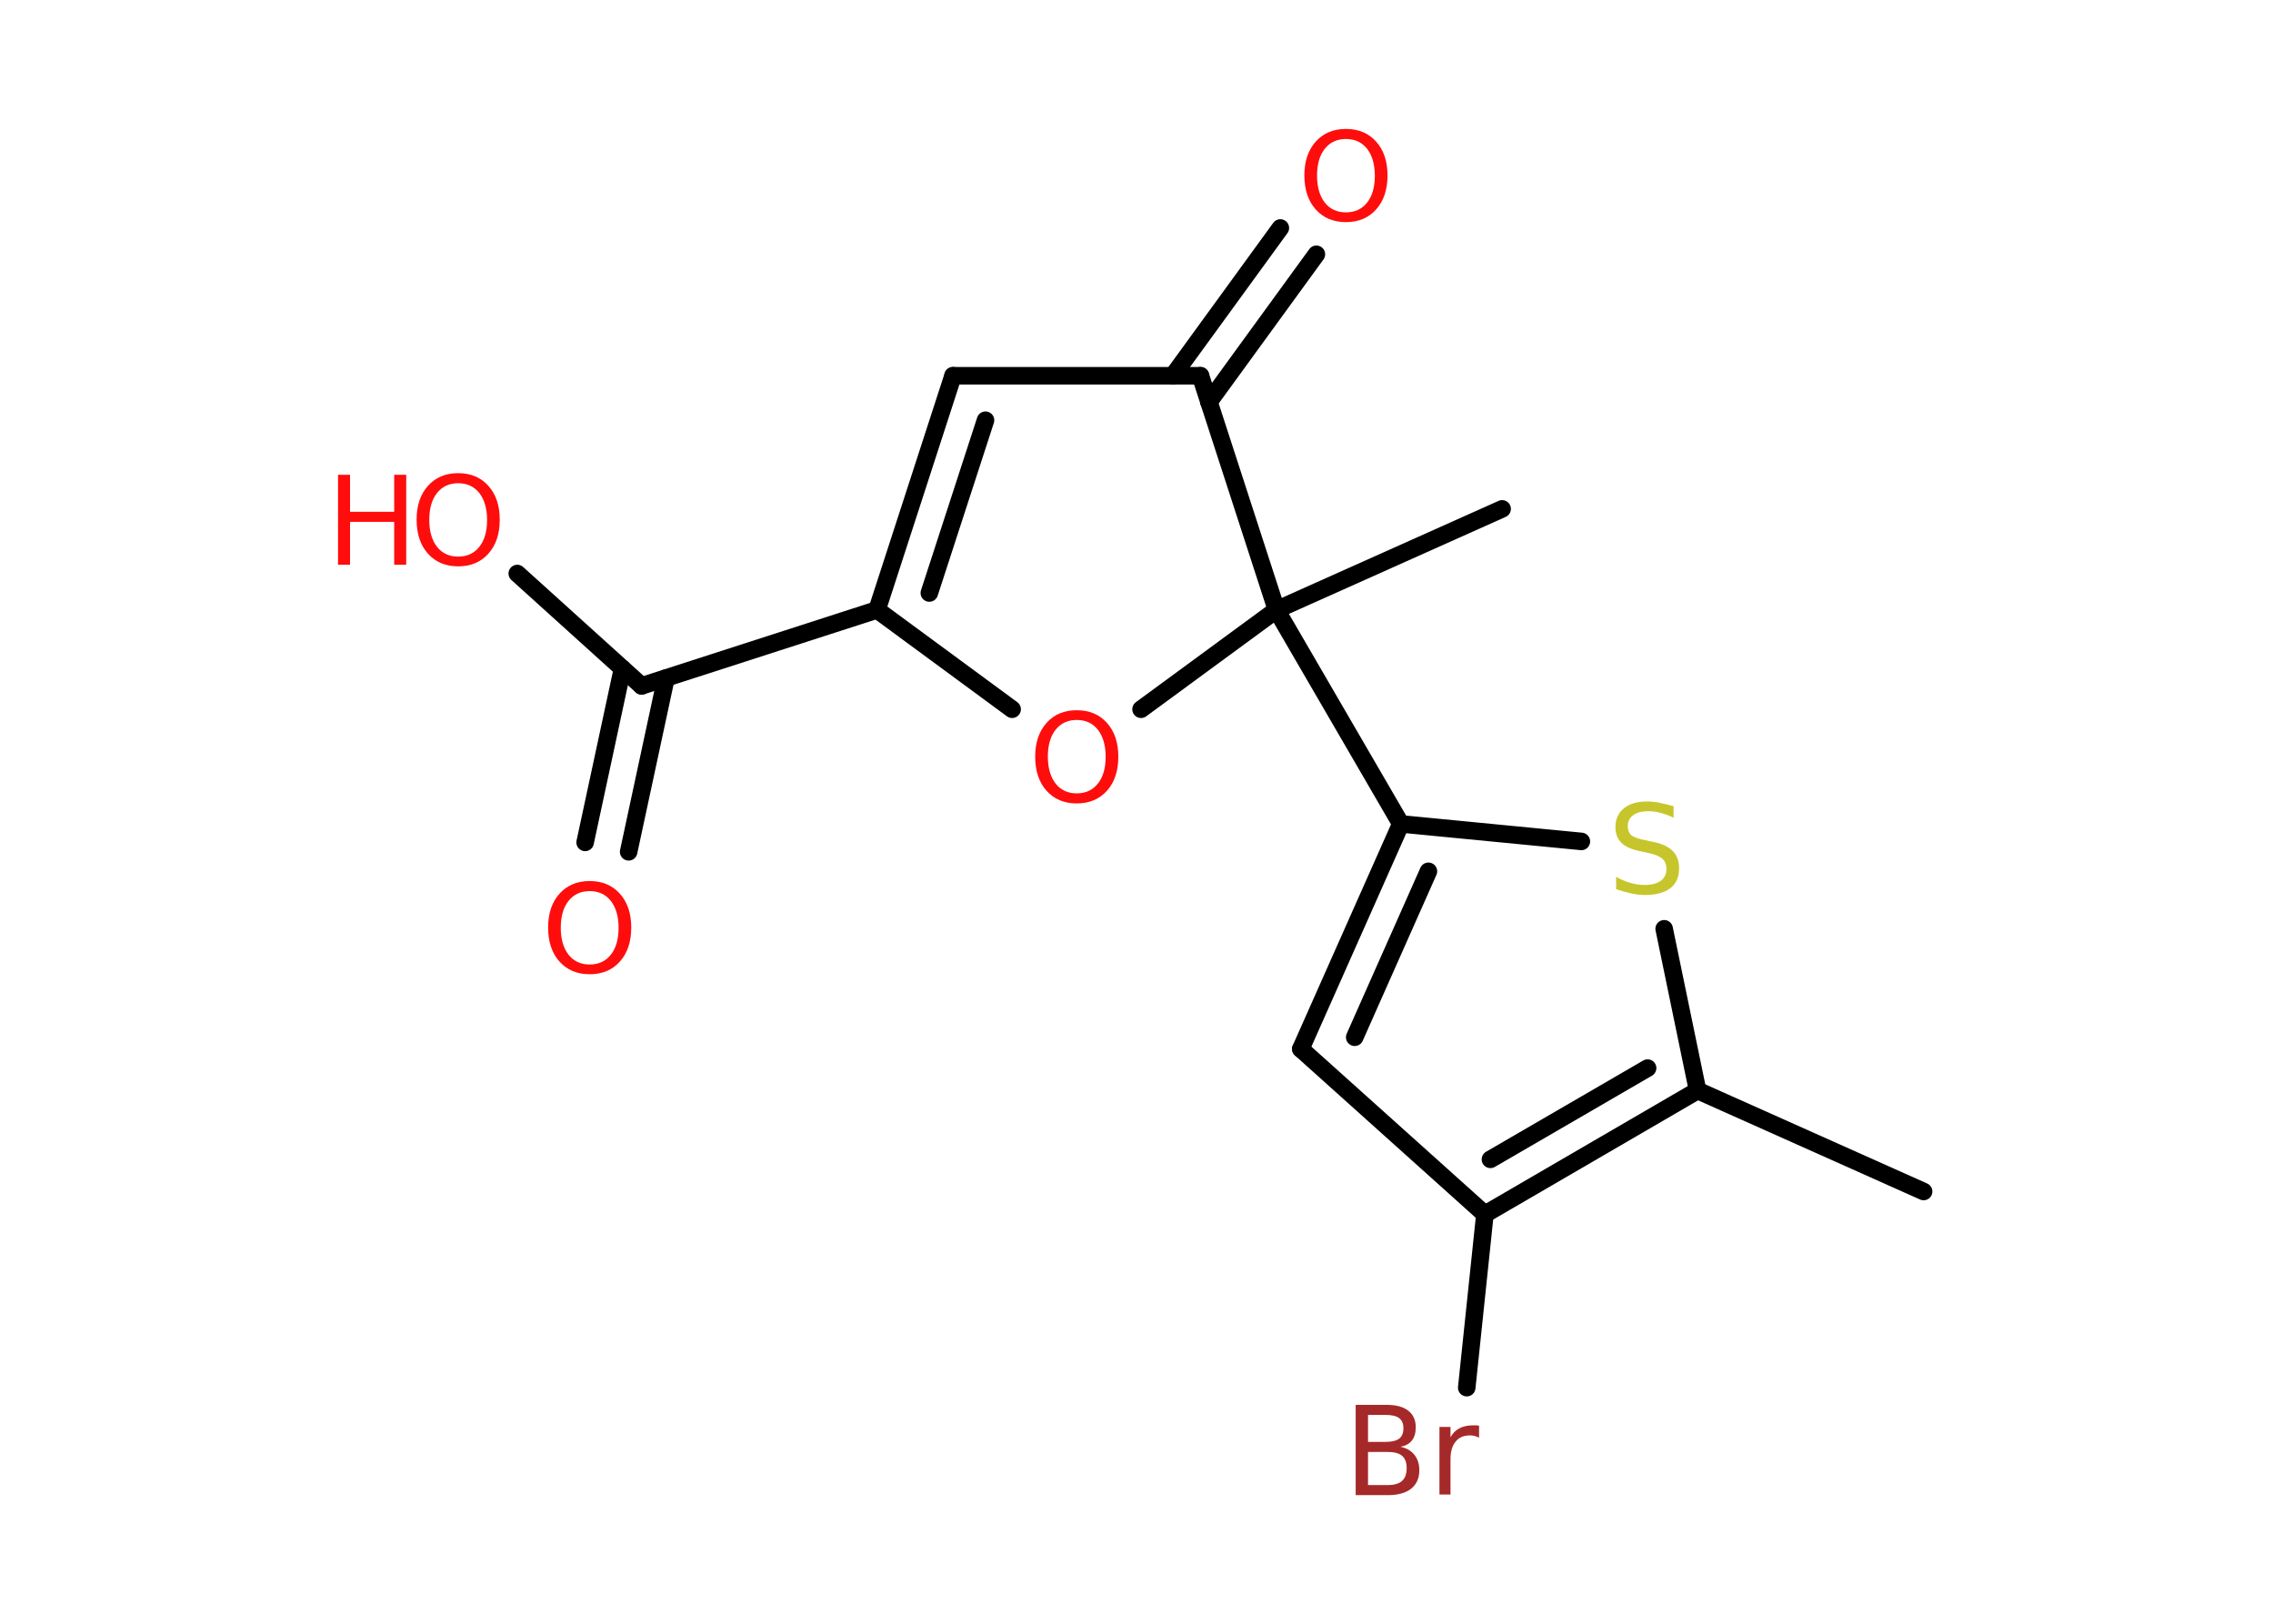 <?xml version='1.0' encoding='UTF-8'?>
<!DOCTYPE svg PUBLIC "-//W3C//DTD SVG 1.1//EN" "http://www.w3.org/Graphics/SVG/1.1/DTD/svg11.dtd">
<svg version='1.2' xmlns='http://www.w3.org/2000/svg' xmlns:xlink='http://www.w3.org/1999/xlink' width='70.0mm' height='50.0mm' viewBox='0 0 70.0 50.0'>
  <desc>Generated by the Chemistry Development Kit (http://github.com/cdk)</desc>
  <g stroke-linecap='round' stroke-linejoin='round' stroke='#000000' stroke-width='.54' fill='#FF0D0D'>
    <rect x='.0' y='.0' width='70.0' height='50.0' fill='#FFFFFF' stroke='none'/>
    <g id='mol1' class='mol'>
      <line id='mol1bnd1' class='bond' x1='59.24' y1='36.69' x2='52.28' y2='33.58'/>
      <line id='mol1bnd2' class='bond' x1='52.28' y1='33.58' x2='51.25' y2='28.6'/>
      <line id='mol1bnd3' class='bond' x1='48.7' y1='25.91' x2='43.14' y2='25.37'/>
      <line id='mol1bnd4' class='bond' x1='43.14' y1='25.37' x2='39.31' y2='18.78'/>
      <line id='mol1bnd5' class='bond' x1='39.31' y1='18.78' x2='46.26' y2='15.67'/>
      <line id='mol1bnd6' class='bond' x1='39.31' y1='18.78' x2='35.14' y2='21.84'/>
      <line id='mol1bnd7' class='bond' x1='31.17' y1='21.84' x2='27.01' y2='18.78'/>
      <line id='mol1bnd8' class='bond' x1='27.01' y1='18.78' x2='19.76' y2='21.12'/>
      <g id='mol1bnd9' class='bond'>
        <line x1='20.51' y1='20.88' x2='19.36' y2='26.23'/>
        <line x1='19.17' y1='20.59' x2='18.02' y2='25.94'/>
      </g>
      <line id='mol1bnd10' class='bond' x1='19.76' y1='21.12' x2='15.93' y2='17.66'/>
      <g id='mol1bnd11' class='bond'>
        <line x1='29.35' y1='11.57' x2='27.01' y2='18.78'/>
        <line x1='30.35' y1='12.94' x2='28.62' y2='18.26'/>
      </g>
      <line id='mol1bnd12' class='bond' x1='29.35' y1='11.57' x2='36.97' y2='11.57'/>
      <line id='mol1bnd13' class='bond' x1='39.31' y1='18.78' x2='36.97' y2='11.57'/>
      <g id='mol1bnd14' class='bond'>
        <line x1='36.12' y1='11.57' x2='39.43' y2='7.02'/>
        <line x1='37.23' y1='12.38' x2='40.54' y2='7.83'/>
      </g>
      <g id='mol1bnd15' class='bond'>
        <line x1='43.14' y1='25.37' x2='40.06' y2='32.3'/>
        <line x1='43.99' y1='26.83' x2='41.72' y2='31.94'/>
      </g>
      <line id='mol1bnd16' class='bond' x1='40.06' y1='32.3' x2='45.73' y2='37.39'/>
      <g id='mol1bnd17' class='bond'>
        <line x1='45.73' y1='37.39' x2='52.28' y2='33.58'/>
        <line x1='45.9' y1='35.7' x2='50.74' y2='32.89'/>
      </g>
      <line id='mol1bnd18' class='bond' x1='45.73' y1='37.39' x2='45.17' y2='42.73'/>
      <path id='mol1atm3' class='atom' d='M51.54 24.82v.36q-.21 -.1 -.4 -.15q-.19 -.05 -.37 -.05q-.31 .0 -.47 .12q-.17 .12 -.17 .34q.0 .18 .11 .28q.11 .09 .42 .15l.23 .05q.42 .08 .62 .28q.2 .2 .2 .54q.0 .4 -.27 .61q-.27 .21 -.79 .21q-.2 .0 -.42 -.05q-.22 -.05 -.46 -.13v-.38q.23 .13 .45 .19q.22 .06 .43 .06q.32 .0 .5 -.13q.17 -.13 .17 -.36q.0 -.21 -.13 -.32q-.13 -.11 -.41 -.17l-.23 -.05q-.42 -.08 -.61 -.26q-.19 -.18 -.19 -.49q.0 -.37 .26 -.58q.26 -.21 .71 -.21q.19 .0 .39 .04q.2 .04 .41 .1z' stroke='none' fill='#C6C62C'/>
      <path id='mol1atm7' class='atom' d='M33.16 22.17q-.41 .0 -.65 .3q-.24 .3 -.24 .83q.0 .52 .24 .83q.24 .3 .65 .3q.41 .0 .65 -.3q.24 -.3 .24 -.83q.0 -.52 -.24 -.83q-.24 -.3 -.65 -.3zM33.16 21.87q.58 .0 .93 .39q.35 .39 .35 1.04q.0 .66 -.35 1.05q-.35 .39 -.93 .39q-.58 .0 -.93 -.39q-.35 -.39 -.35 -1.05q.0 -.65 .35 -1.04q.35 -.39 .93 -.39z' stroke='none'/>
      <path id='mol1atm10' class='atom' d='M18.16 27.44q-.41 .0 -.65 .3q-.24 .3 -.24 .83q.0 .52 .24 .83q.24 .3 .65 .3q.41 .0 .65 -.3q.24 -.3 .24 -.83q.0 -.52 -.24 -.83q-.24 -.3 -.65 -.3zM18.16 27.13q.58 .0 .93 .39q.35 .39 .35 1.04q.0 .66 -.35 1.05q-.35 .39 -.93 .39q-.58 .0 -.93 -.39q-.35 -.39 -.35 -1.05q.0 -.65 .35 -1.04q.35 -.39 .93 -.39z' stroke='none'/>
      <g id='mol1atm11' class='atom'>
        <path d='M14.11 14.88q-.41 .0 -.65 .3q-.24 .3 -.24 .83q.0 .52 .24 .83q.24 .3 .65 .3q.41 .0 .65 -.3q.24 -.3 .24 -.83q.0 -.52 -.24 -.83q-.24 -.3 -.65 -.3zM14.11 14.57q.58 .0 .93 .39q.35 .39 .35 1.04q.0 .66 -.35 1.05q-.35 .39 -.93 .39q-.58 .0 -.93 -.39q-.35 -.39 -.35 -1.05q.0 -.65 .35 -1.04q.35 -.39 .93 -.39z' stroke='none'/>
        <path d='M10.41 14.62h.37v1.14h1.36v-1.14h.37v2.77h-.37v-1.32h-1.36v1.32h-.37v-2.77z' stroke='none'/>
      </g>
      <path id='mol1atm14' class='atom' d='M41.45 4.28q-.41 .0 -.65 .3q-.24 .3 -.24 .83q.0 .52 .24 .83q.24 .3 .65 .3q.41 .0 .65 -.3q.24 -.3 .24 -.83q.0 -.52 -.24 -.83q-.24 -.3 -.65 -.3zM41.45 3.97q.58 .0 .93 .39q.35 .39 .35 1.04q.0 .66 -.35 1.05q-.35 .39 -.93 .39q-.58 .0 -.93 -.39q-.35 -.39 -.35 -1.05q.0 -.65 .35 -1.04q.35 -.39 .93 -.39z' stroke='none'/>
      <path id='mol1atm17' class='atom' d='M42.13 44.71v1.02h.6q.31 .0 .45 -.13q.14 -.13 .14 -.39q.0 -.26 -.14 -.38q-.14 -.12 -.45 -.12h-.6zM42.13 43.57v.83h.55q.27 .0 .41 -.1q.13 -.1 .13 -.32q.0 -.21 -.13 -.31q-.13 -.1 -.41 -.1h-.55zM41.76 43.26h.95q.43 .0 .66 .18q.23 .18 .23 .51q.0 .26 -.12 .41q-.12 .15 -.35 .19q.28 .06 .43 .25q.15 .19 .15 .47q.0 .37 -.25 .57q-.25 .2 -.72 .2h-.99v-2.77zM45.55 44.27q-.06 -.03 -.13 -.05q-.07 -.02 -.15 -.02q-.29 .0 -.44 .19q-.16 .19 -.16 .54v1.09h-.34v-2.08h.34v.32q.1 -.19 .28 -.28q.17 -.09 .42 -.09q.04 .0 .08 .0q.04 .0 .1 .01v.35z' stroke='none' fill='#A62929'/>
    </g>
  </g>
</svg>
